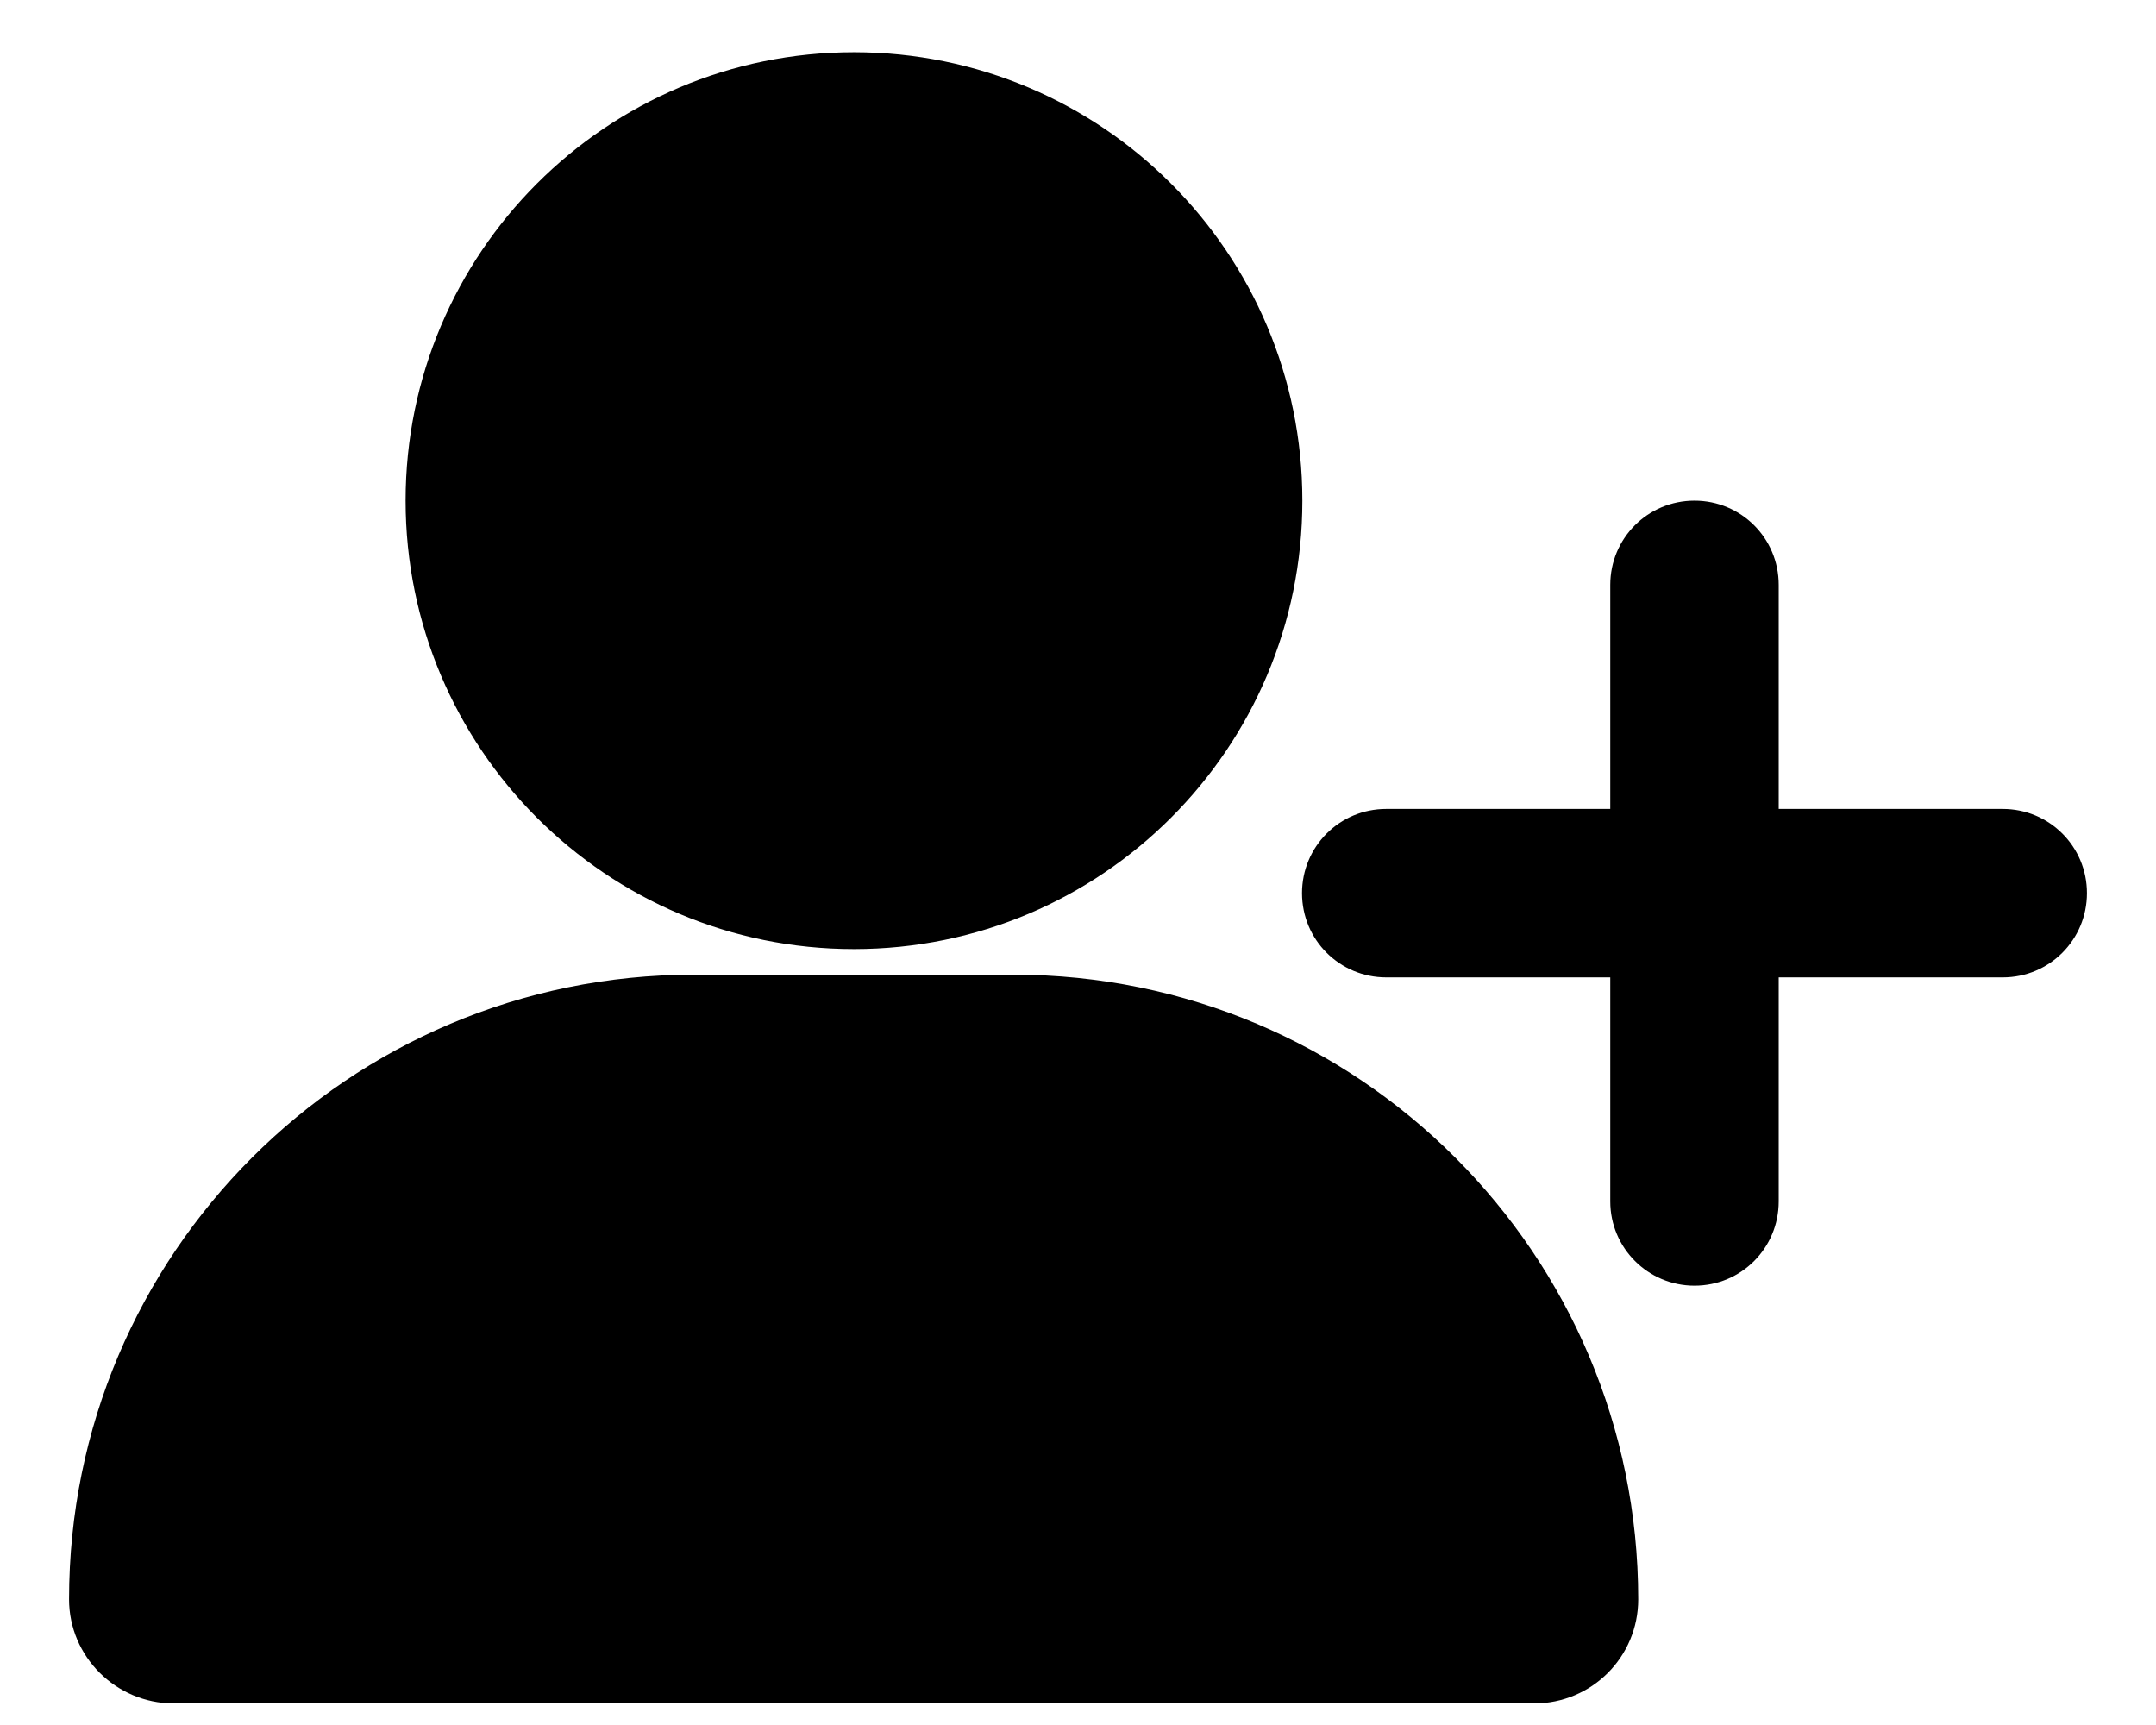 <svg xmlns="http://www.w3.org/2000/svg" viewBox="0 0 640 512"><path d="M120.4,148.6c0-73.5,59.6-133.1,133.1-133.1s133.1,59.6,133.1,133.1S327,281.7,253.5,281.7S120.4,222.1,120.4,148.6z M20.5,474.7c0-102.4,83-185.4,185.4-185.4h95c102.4,0,185.4,83,185.4,185.4c0,17.1-13.8,30.9-30.9,30.9H51.4 C34.4,505.5,20.5,491.7,20.5,474.7z M478,356.6v-66.5h-66.5c-13.8,0-25-11.1-25-25c0-13.8,11.1-25,25-25H478v-66.5 c0-13.8,11.1-25,25-25c13.8,0,25,11.1,25,25v66.5h66.5c13.8,0,25,11.1,25,25c0,13.8-11.1,25-25,25H528v66.5c0,13.8-11.1,25-25,25 C489.2,381.6,478,370.4,478,356.6z"/></svg>
